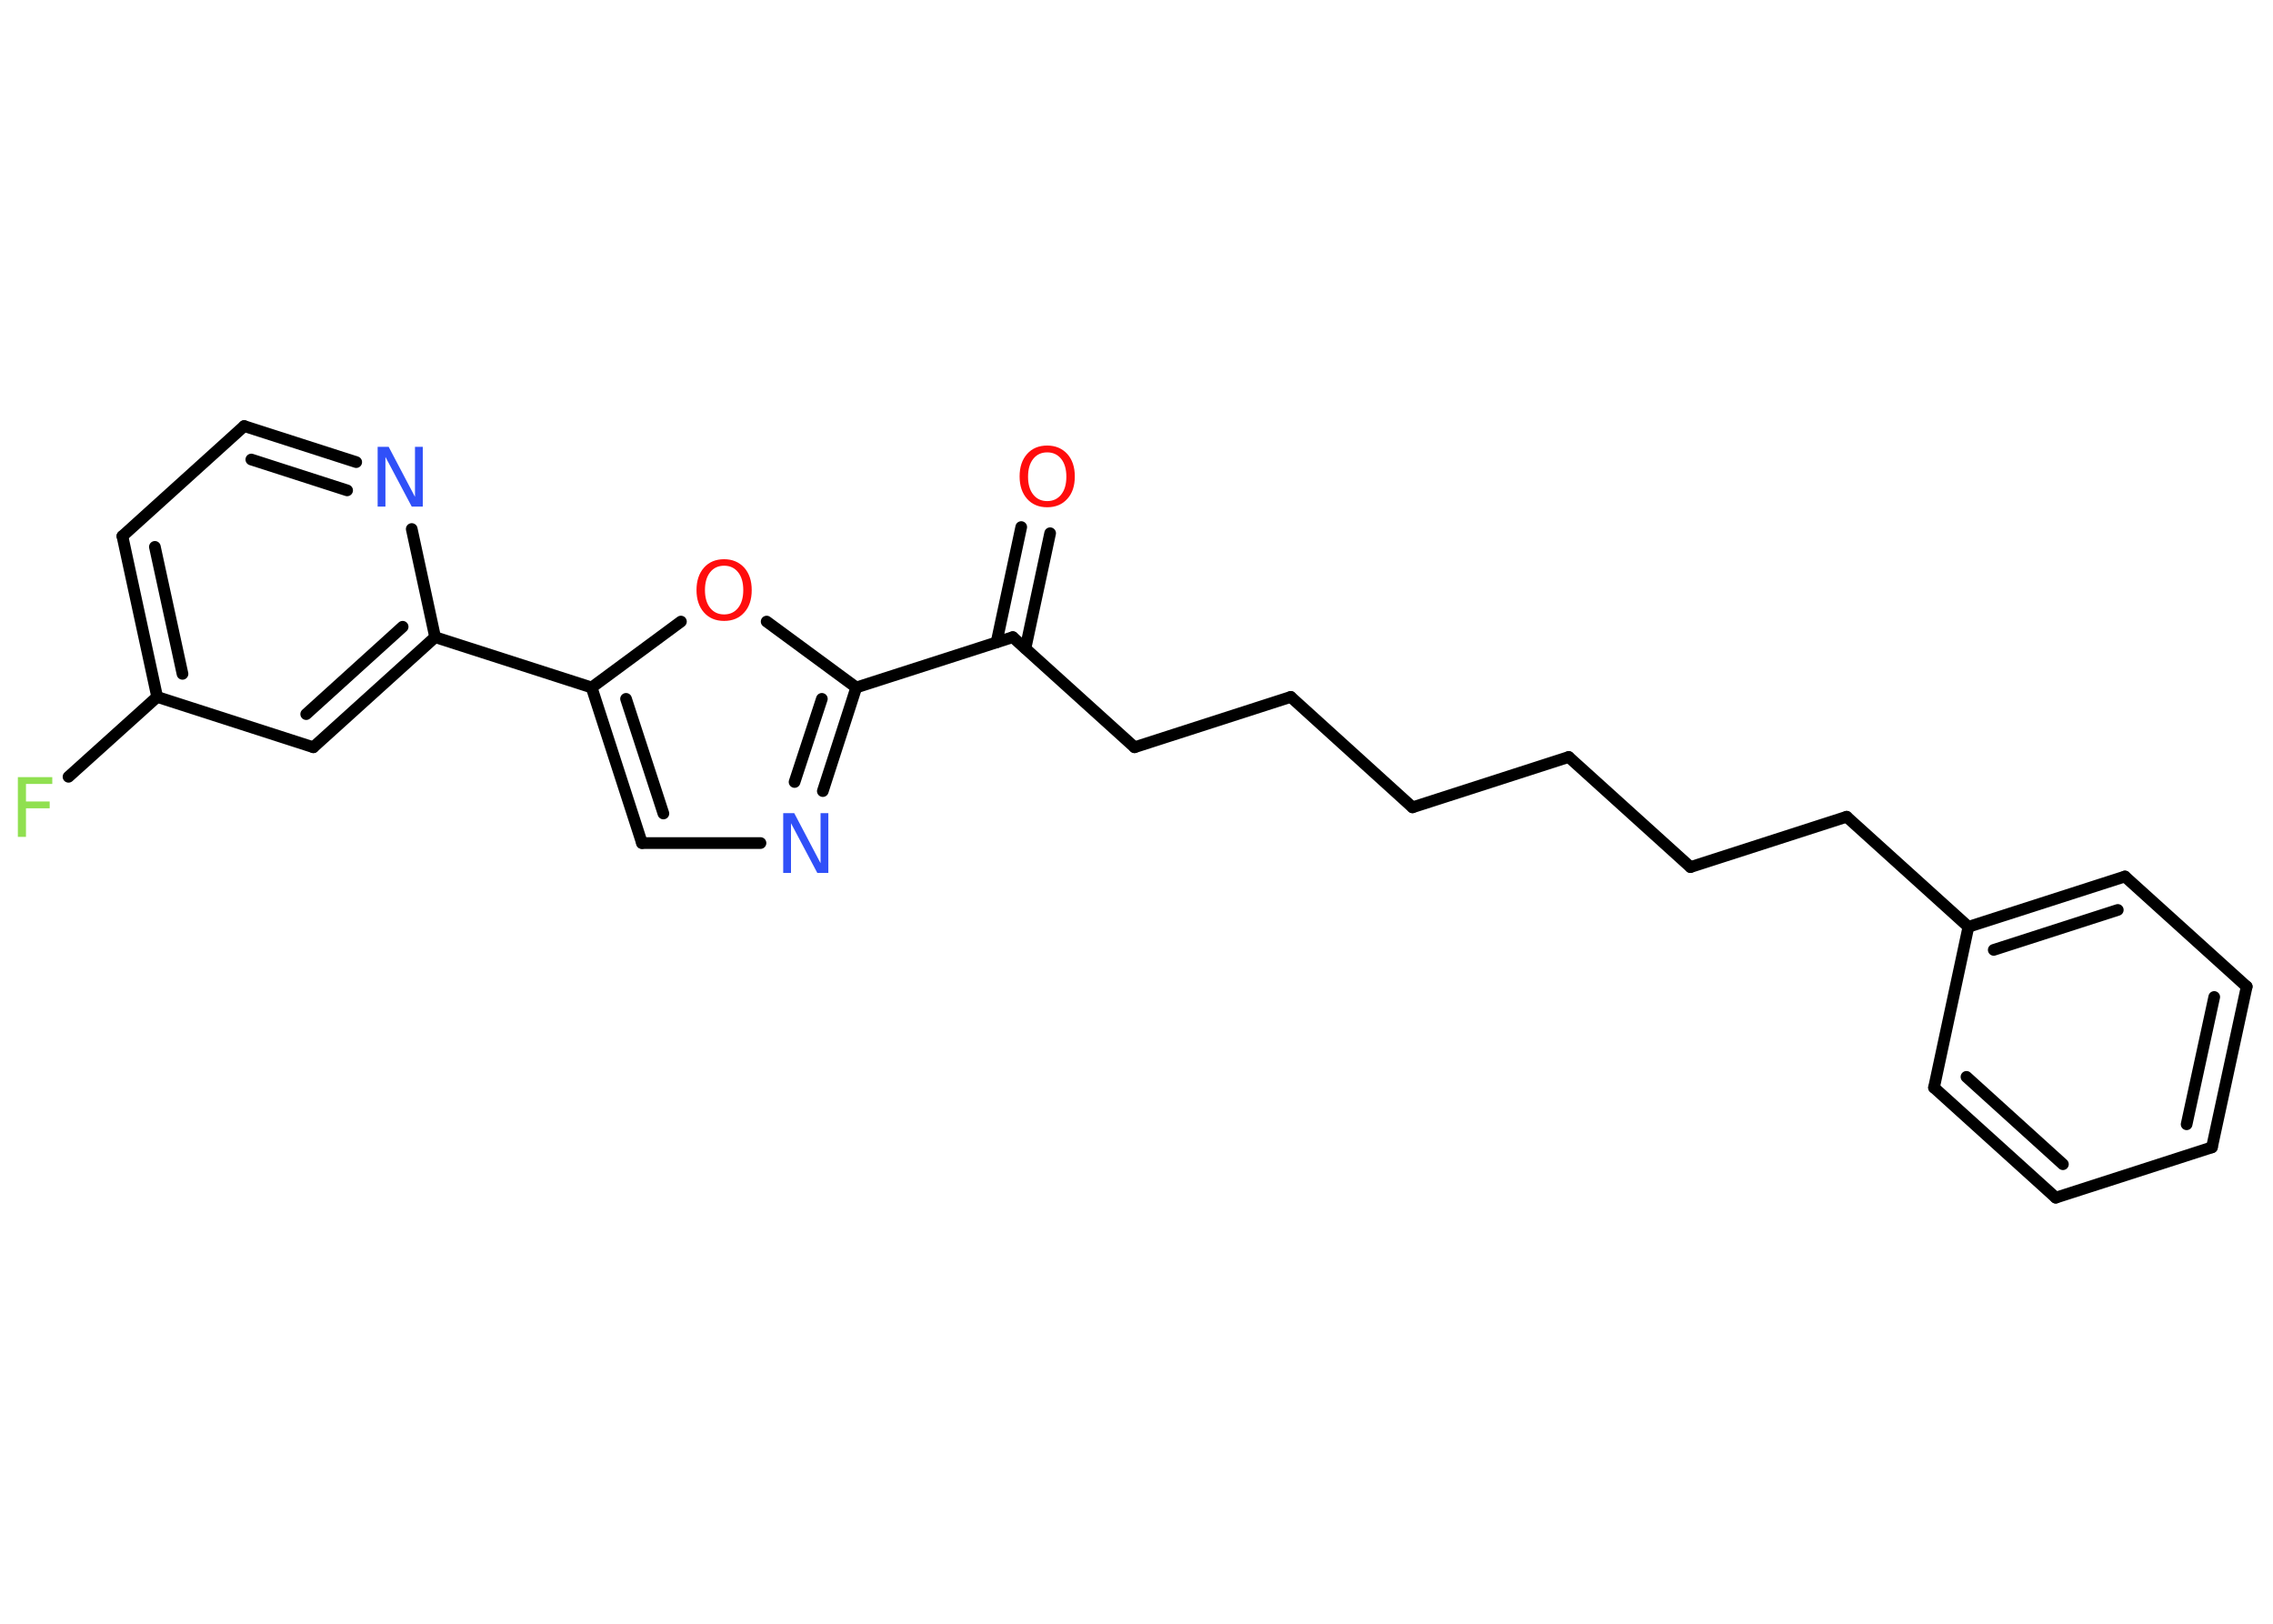 <?xml version='1.0' encoding='UTF-8'?>
<!DOCTYPE svg PUBLIC "-//W3C//DTD SVG 1.1//EN" "http://www.w3.org/Graphics/SVG/1.1/DTD/svg11.dtd">
<svg version='1.2' xmlns='http://www.w3.org/2000/svg' xmlns:xlink='http://www.w3.org/1999/xlink' width='70.0mm' height='50.0mm' viewBox='0 0 70.0 50.0'>
  <desc>Generated by the Chemistry Development Kit (http://github.com/cdk)</desc>
  <g stroke-linecap='round' stroke-linejoin='round' stroke='#000000' stroke-width='.36' fill='#FF0D0D'>
    <rect x='.0' y='.0' width='70.0' height='50.0' fill='#FFFFFF' stroke='none'/>
    <g id='mol1' class='mol'>
      <g id='mol1bnd1' class='bond'>
        <line x1='32.34' y1='16.42' x2='31.58' y2='19.97'/>
        <line x1='31.45' y1='16.23' x2='30.69' y2='19.78'/>
      </g>
      <line id='mol1bnd2' class='bond' x1='31.19' y1='19.62' x2='34.94' y2='23.01'/>
      <line id='mol1bnd3' class='bond' x1='34.94' y1='23.01' x2='39.75' y2='21.46'/>
      <line id='mol1bnd4' class='bond' x1='39.75' y1='21.46' x2='43.5' y2='24.86'/>
      <line id='mol1bnd5' class='bond' x1='43.5' y1='24.86' x2='48.31' y2='23.31'/>
      <line id='mol1bnd6' class='bond' x1='48.31' y1='23.31' x2='52.06' y2='26.7'/>
      <line id='mol1bnd7' class='bond' x1='52.06' y1='26.7' x2='56.87' y2='25.15'/>
      <line id='mol1bnd8' class='bond' x1='56.87' y1='25.15' x2='60.62' y2='28.54'/>
      <g id='mol1bnd9' class='bond'>
        <line x1='65.44' y1='26.99' x2='60.62' y2='28.54'/>
        <line x1='65.22' y1='28.02' x2='61.4' y2='29.25'/>
      </g>
      <line id='mol1bnd10' class='bond' x1='65.44' y1='26.99' x2='69.19' y2='30.38'/>
      <g id='mol1bnd11' class='bond'>
        <line x1='68.12' y1='35.33' x2='69.19' y2='30.38'/>
        <line x1='67.34' y1='34.62' x2='68.19' y2='30.7'/>
      </g>
      <line id='mol1bnd12' class='bond' x1='68.12' y1='35.33' x2='63.31' y2='36.88'/>
      <g id='mol1bnd13' class='bond'>
        <line x1='59.56' y1='33.49' x2='63.31' y2='36.88'/>
        <line x1='60.56' y1='33.16' x2='63.53' y2='35.85'/>
      </g>
      <line id='mol1bnd14' class='bond' x1='60.62' y1='28.54' x2='59.56' y2='33.49'/>
      <line id='mol1bnd15' class='bond' x1='31.19' y1='19.62' x2='26.37' y2='21.17'/>
      <g id='mol1bnd16' class='bond'>
        <line x1='25.34' y1='24.36' x2='26.37' y2='21.17'/>
        <line x1='24.47' y1='24.08' x2='25.31' y2='21.52'/>
      </g>
      <line id='mol1bnd17' class='bond' x1='23.42' y1='25.96' x2='19.77' y2='25.96'/>
      <g id='mol1bnd18' class='bond'>
        <line x1='18.22' y1='21.17' x2='19.77' y2='25.96'/>
        <line x1='19.28' y1='21.52' x2='20.43' y2='25.05'/>
      </g>
      <line id='mol1bnd19' class='bond' x1='18.22' y1='21.17' x2='13.4' y2='19.62'/>
      <g id='mol1bnd20' class='bond'>
        <line x1='9.65' y1='23.01' x2='13.4' y2='19.62'/>
        <line x1='9.43' y1='21.99' x2='12.4' y2='19.3'/>
      </g>
      <line id='mol1bnd21' class='bond' x1='9.65' y1='23.01' x2='4.84' y2='21.46'/>
      <line id='mol1bnd22' class='bond' x1='4.84' y1='21.46' x2='2.11' y2='23.92'/>
      <g id='mol1bnd23' class='bond'>
        <line x1='3.77' y1='16.51' x2='4.84' y2='21.46'/>
        <line x1='4.77' y1='16.84' x2='5.62' y2='20.75'/>
      </g>
      <line id='mol1bnd24' class='bond' x1='3.77' y1='16.51' x2='7.52' y2='13.12'/>
      <g id='mol1bnd25' class='bond'>
        <line x1='10.97' y1='14.23' x2='7.52' y2='13.12'/>
        <line x1='10.69' y1='15.1' x2='7.74' y2='14.15'/>
      </g>
      <line id='mol1bnd26' class='bond' x1='13.4' y1='19.62' x2='12.68' y2='16.29'/>
      <line id='mol1bnd27' class='bond' x1='18.22' y1='21.17' x2='20.97' y2='19.14'/>
      <line id='mol1bnd28' class='bond' x1='26.37' y1='21.17' x2='23.61' y2='19.14'/>
      <path id='mol1atm1' class='atom' d='M32.25 13.93q-.27 .0 -.43 .2q-.16 .2 -.16 .55q.0 .35 .16 .55q.16 .2 .43 .2q.27 .0 .43 -.2q.16 -.2 .16 -.55q.0 -.35 -.16 -.55q-.16 -.2 -.43 -.2zM32.25 13.72q.38 .0 .62 .26q.23 .26 .23 .69q.0 .44 -.23 .69q-.23 .26 -.62 .26q-.39 .0 -.62 -.26q-.23 -.26 -.23 -.69q.0 -.43 .23 -.69q.23 -.26 .62 -.26z' stroke='none'/>
      <path id='mol1atm16' class='atom' d='M24.13 25.04h.33l.81 1.54v-1.54h.24v1.84h-.34l-.81 -1.53v1.53h-.24v-1.84z' stroke='none' fill='#3050F8'/>
      <path id='mol1atm22' class='atom' d='M.56 23.93h1.05v.21h-.81v.54h.73v.21h-.73v.88h-.25v-1.84z' stroke='none' fill='#90E050'/>
      <path id='mol1atm25' class='atom' d='M11.64 13.76h.33l.81 1.54v-1.54h.24v1.84h-.34l-.81 -1.53v1.53h-.24v-1.84z' stroke='none' fill='#3050F8'/>
      <path id='mol1atm26' class='atom' d='M22.3 17.42q-.27 .0 -.43 .2q-.16 .2 -.16 .55q.0 .35 .16 .55q.16 .2 .43 .2q.27 .0 .43 -.2q.16 -.2 .16 -.55q.0 -.35 -.16 -.55q-.16 -.2 -.43 -.2zM22.3 17.22q.38 .0 .62 .26q.23 .26 .23 .69q.0 .44 -.23 .69q-.23 .26 -.62 .26q-.39 .0 -.62 -.26q-.23 -.26 -.23 -.69q.0 -.43 .23 -.69q.23 -.26 .62 -.26z' stroke='none'/>
    </g>
  </g>
</svg>
